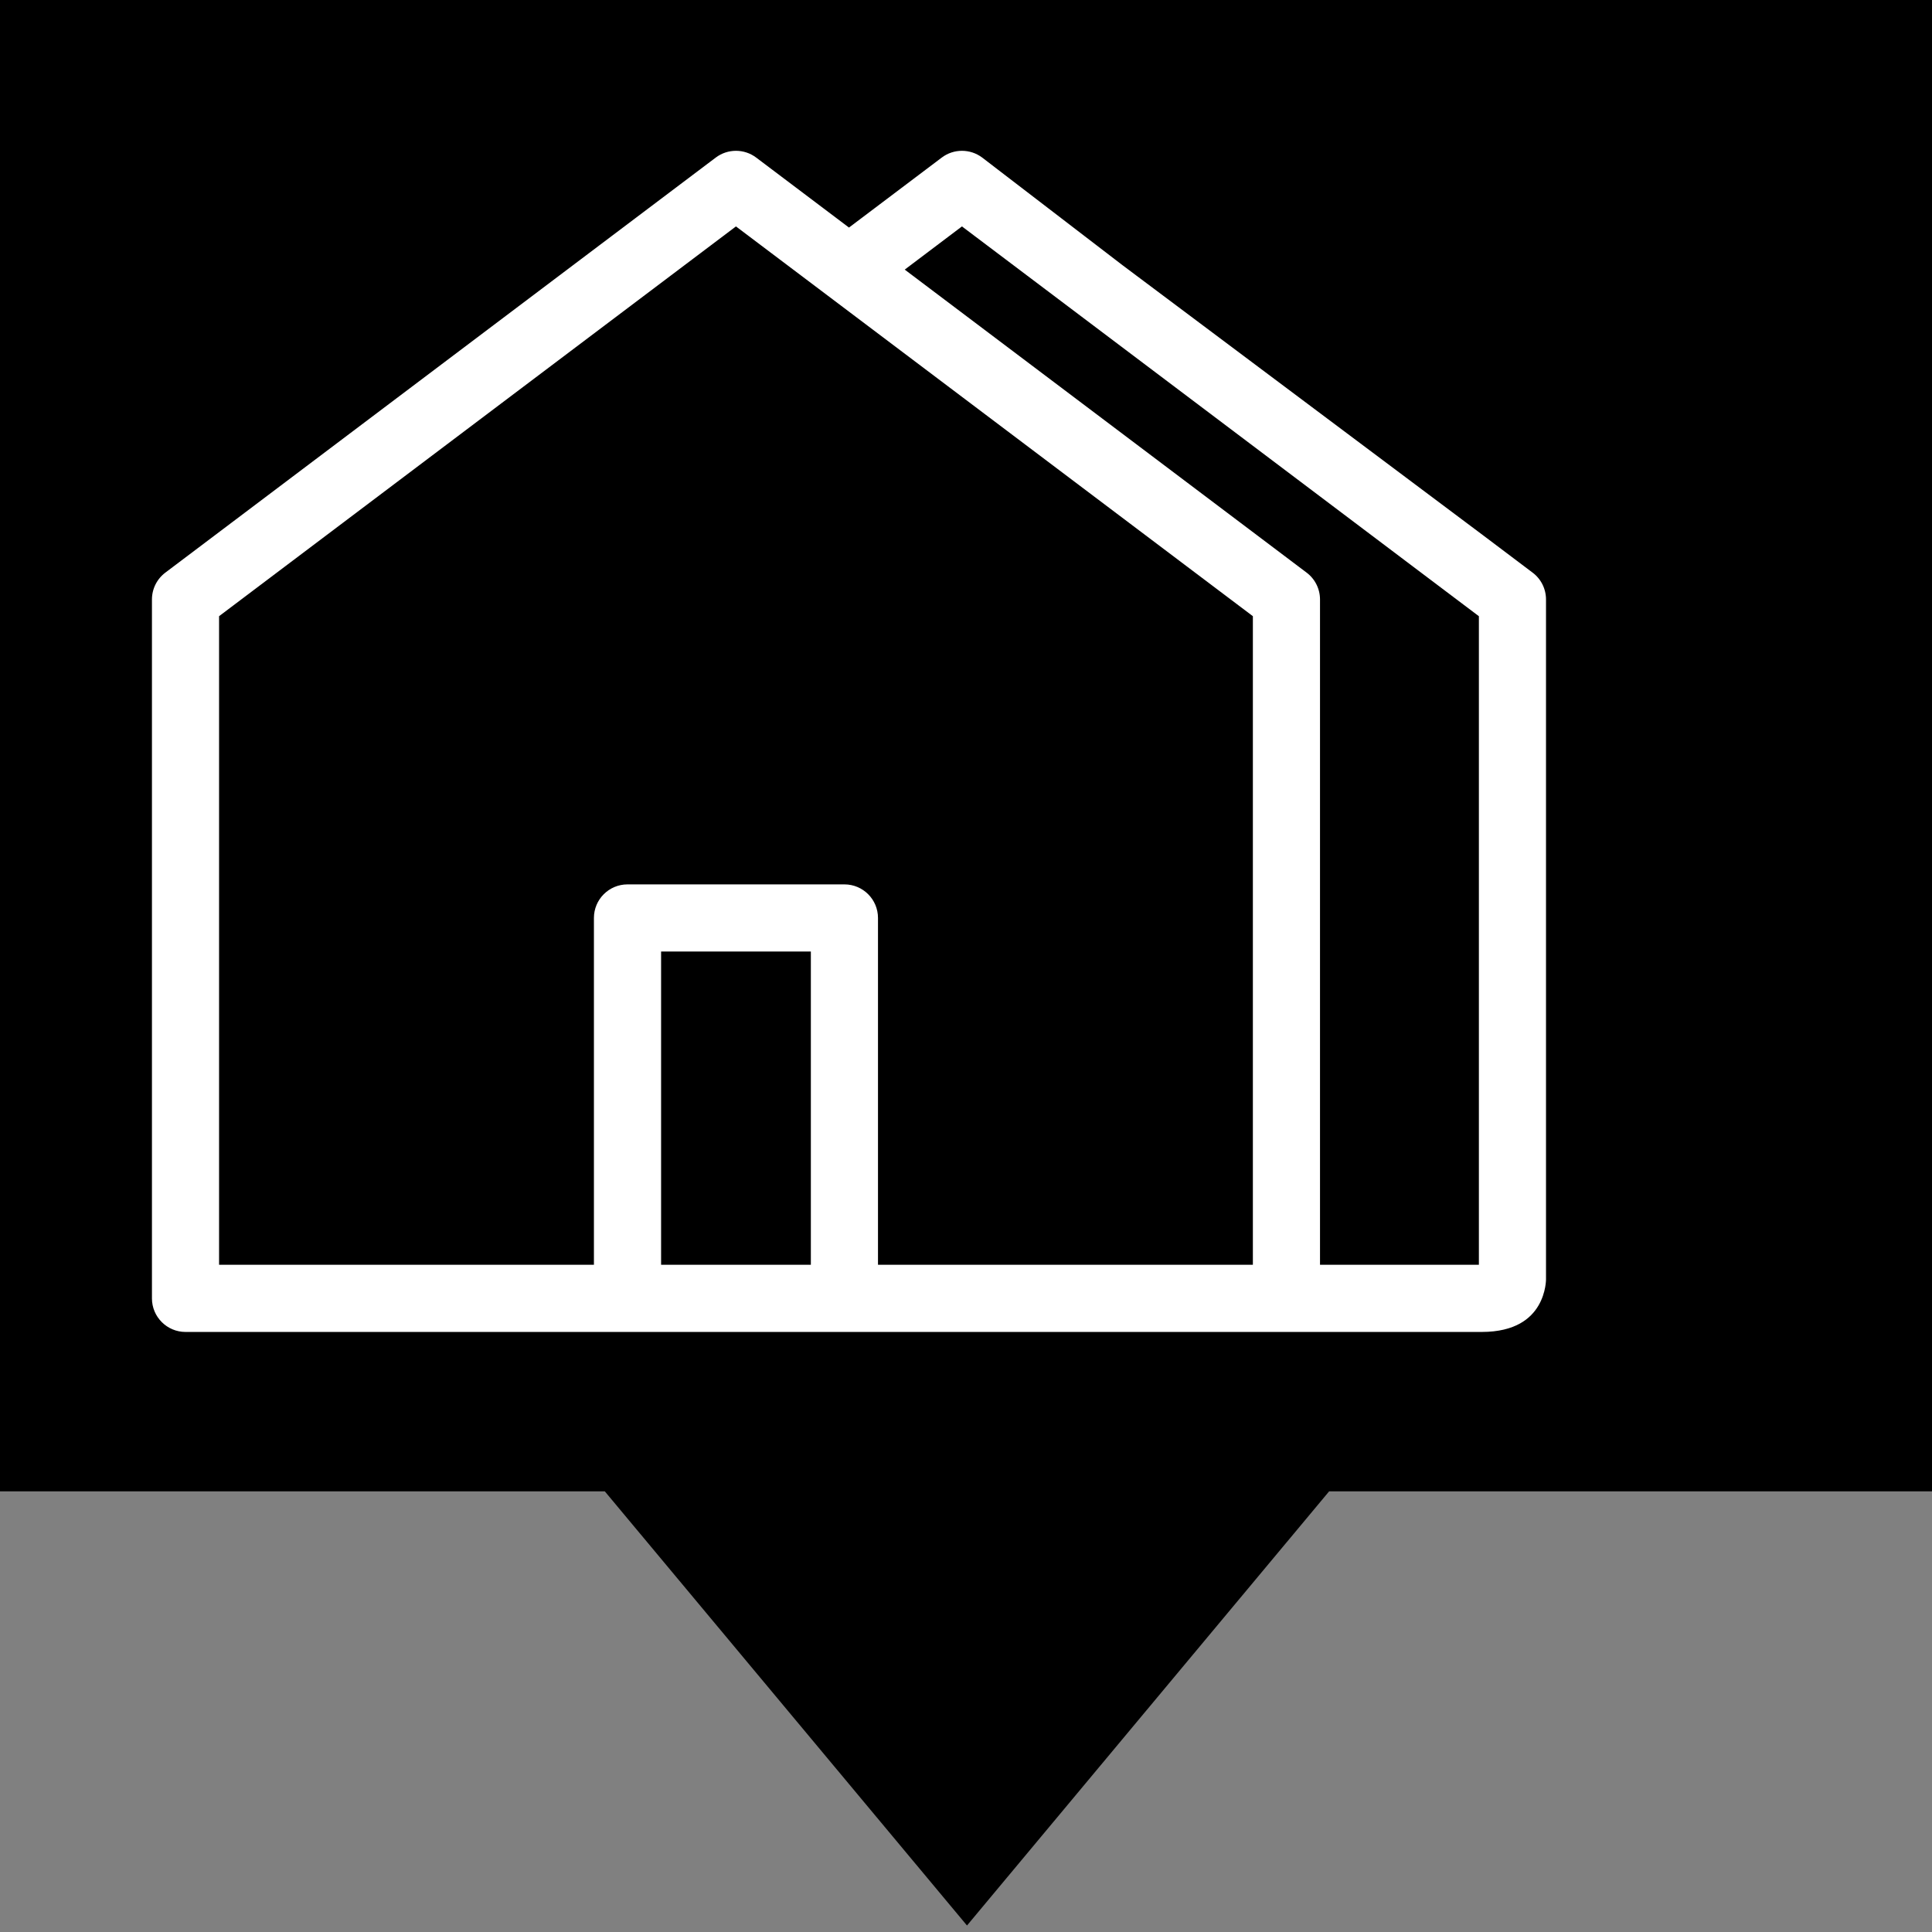 <?xml version="1.0" encoding="utf-8"?>
<!-- Generator: Adobe Illustrator 16.0.0, SVG Export Plug-In . SVG Version: 6.00 Build 0)  -->
<!DOCTYPE svg PUBLIC "-//W3C//DTD SVG 1.1//EN" "http://www.w3.org/Graphics/SVG/1.1/DTD/svg11.dtd">
<svg version="1.1" xmlns="http://www.w3.org/2000/svg" xmlns:xlink="http://www.w3.org/1999/xlink" x="0px" y="0px" width="128px"
	 height="128px" viewBox="0 0 128 128" enable-background="new 0 0 128 128" xml:space="preserve">
<rect x="0" y="0" width="128" height="128" fill="#808080" stroke="none"/>
<g id="Layer_1" display="none">
	<g display="inline">
		<title>background</title>
		<rect id="canvas_background" x="-1" y="-1" fill="none" width="582" height="402"/>
	</g>
	<g display="inline">
		<title>Layer 1</title>
		<g id="svg_1">
			<g id="svg_2">
				<g>
					<defs>
						<rect id="SVGID_1_" x="-1" width="129" height="128"/>
					</defs>
					<clipPath id="SVGID_2_">
						<use xlink:href="#SVGID_1_"  overflow="visible"/>
					</clipPath>
					<path id="svg_4" clip-path="url(#SVGID_2_)" fill="#231F20" d="M-1,0v99.084h40.619l23.947,28.707l23.943-28.707h40.619V0H-1z"
						/>
				</g>
			</g>
		</g>
		<g id="svg_5">
			<g id="svg_6">
				<path id="svg_7" fill="#FFFFFF" d="M117.113,37.541L80.645,10.04c-0.972-0.731-2.311-0.731-3.281,0l-5.995,4.521l-5.994-4.521
					c-0.973-0.731-2.311-0.731-3.281,0l-5.846,4.41L50.4,10.04c-0.972-0.731-2.309-0.731-3.28,0L10.65,37.541
					c-0.682,0.515-1.083,1.32-1.083,2.176v46.305c0,1.502,1.22,2.723,2.725,2.723h103.181c1.504,0,2.725-1.221,2.725-2.723V39.717
					C118.195,38.861,117.795,38.056,117.113,37.541L117.113,37.541z M112.749,83.295h-9.822V39.717c0-0.856-0.399-1.661-1.084-2.176
					L75.895,17.975l3.108-2.348l33.746,25.448V83.295L112.749,83.295z M87.953,83.295V39.717c0-0.856-0.401-1.661-1.083-2.176
					l-26.1-19.679l2.961-2.235l33.748,25.448v42.22H87.953z M53.221,83.295h-8.922V63.54h8.922V83.295z M58.669,83.295V60.817
					c0-1.504-1.218-2.724-2.723-2.724H41.574c-1.505,0-2.725,1.22-2.725,2.724v22.478H15.014V41.073l33.745-25.446l33.747,25.446
					v42.222H58.669z"/>
			</g>
		</g>
	</g>
</g>
<g id="Layer_1_copy">
	<g>
		<title>background</title>
		<rect id="canvas_background_1_" x="-1" y="-1" fill="none" width="582" height="402"/>
	</g>
	<g>
		<title>Layer 1</title>
		<g id="svg_1_1_">
			<g id="svg_2_1_">
				<g>
					<path id="svg_4_1_" stroke="#000000" stroke-miterlimit="10" d="M0,0v98.307h40.305l23.761,28.482l23.757-28.482h40.305V0H0z"
						/>
				</g>
			</g>
		</g>
	</g>
	<path fill="#FFFFFF" stroke="#000000" stroke-miterlimit="10" d="M102.927,39.717c0-0.856-0.399-1.661-1.084-2.176l-3.312-2.497
		L74.667,17.168l-9.293-7.128c-0.973-0.731-2.311-0.731-3.281,0l-5.846,4.41L50.4,10.04c-0.972-0.731-2.309-0.731-3.28,0
		L10.65,37.541c-0.682,0.515-1.083,1.32-1.083,2.176v46.305c0,1.502,1.22,2.723,2.725,2.723c0,0,81.042,0,85.875,0
		s4.76-3.994,4.76-3.994V39.717z M53.221,83.295h-8.922V63.54h8.922V83.295z M82.506,83.295H58.669V60.817
		c0-1.504-1.218-2.724-2.723-2.724H41.574c-1.505,0-2.725,1.22-2.725,2.724v22.478H15.014V41.073l33.745-25.446l33.747,25.446
		V83.295z M97.479,83.295h-9.525V39.717c0-0.856-0.401-1.661-1.083-2.176l-26.1-19.679l2.961-2.235l33.748,25.448V83.295z"/>
</g>
</svg>
